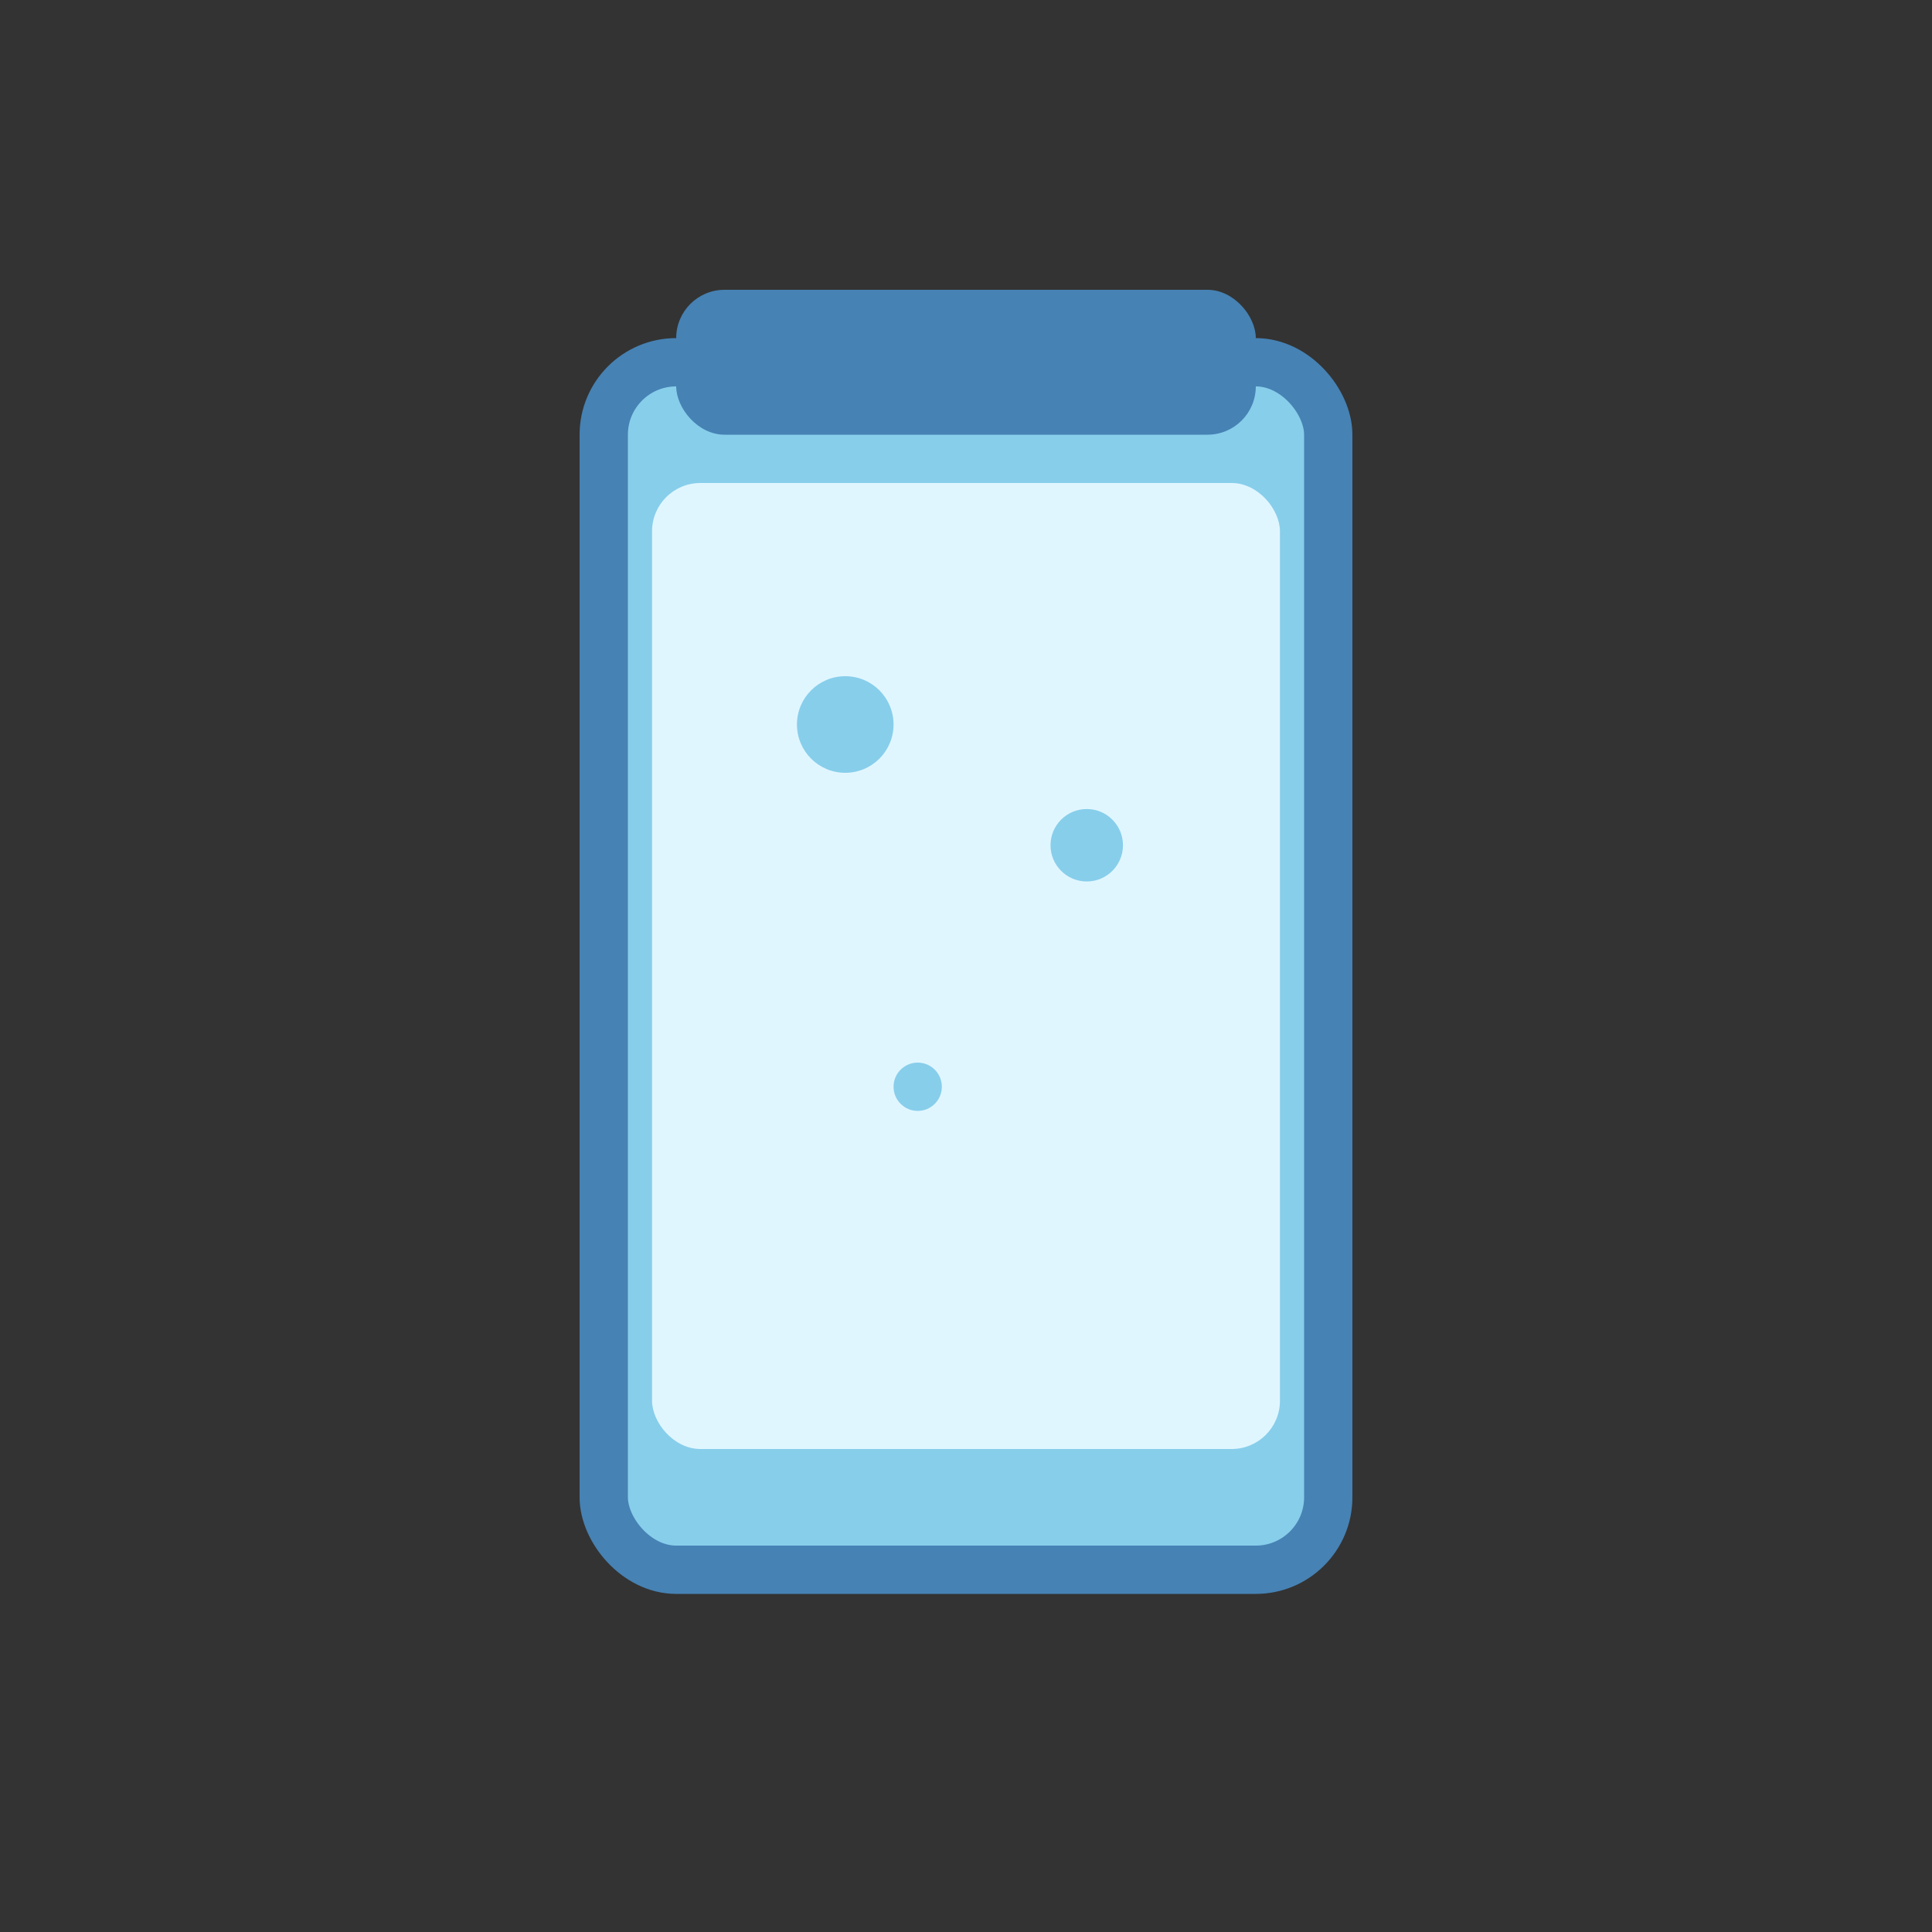 <svg width="80" height="80" viewBox="0 0 80 80" fill="none" xmlns="http://www.w3.org/2000/svg">
  <rect x="0" y="0" width="80" height="80" fill="#333333" stroke="none"/>
  <!-- Water bottle -->
  <rect x="25" y="15" width="30" height="50" rx="3" fill="#87CEEB" stroke="#4682B4" stroke-width="2"/>
  <!-- Bottle cap -->
  <rect x="28" y="12" width="24" height="6" rx="2" fill="#4682B4"/>
  <!-- Water level -->
  <rect x="27" y="20" width="26" height="40" rx="2" fill="#E0F6FF"/>
  <!-- Water drops -->
  <circle cx="35" cy="30" r="2" fill="#87CEEB"/>
  <circle cx="45" cy="35" r="1.5" fill="#87CEEB"/>
  <circle cx="38" cy="45" r="1" fill="#87CEEB"/>
</svg>